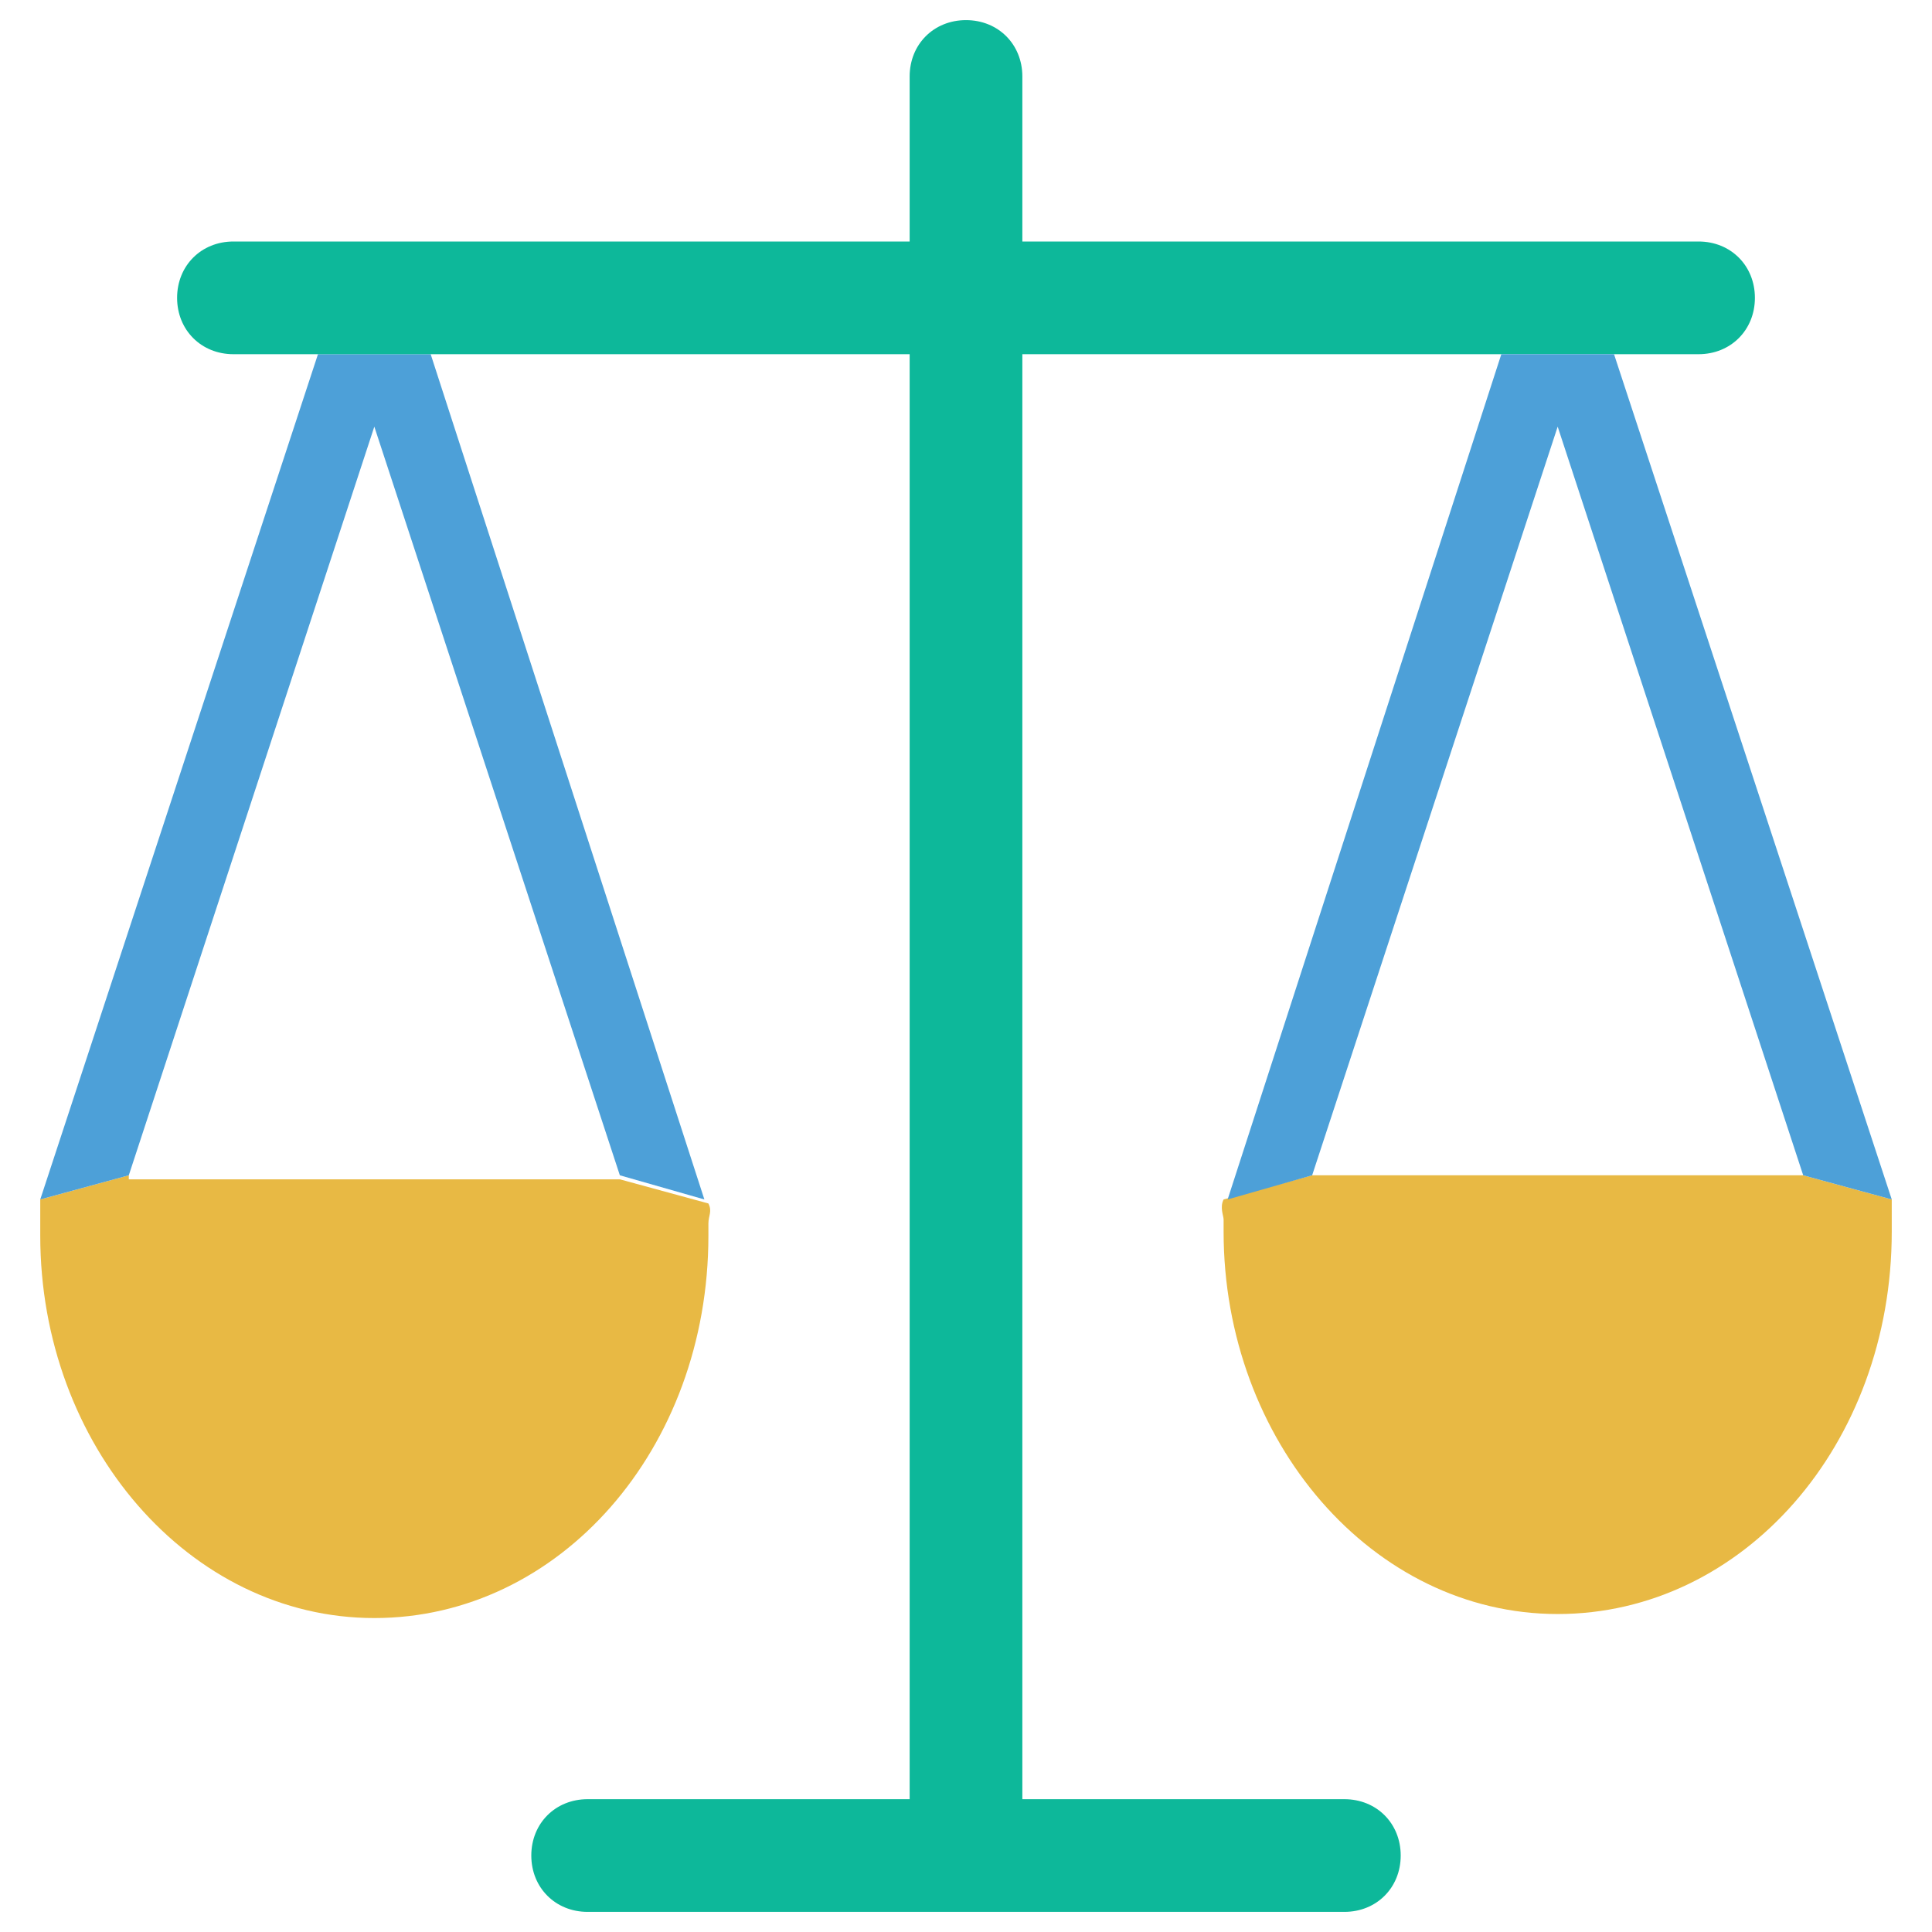 <?xml version="1.0" encoding="utf-8"?>
<!-- Generator: Adobe Illustrator 18.0.0, SVG Export Plug-In . SVG Version: 6.00 Build 0)  -->
<!DOCTYPE svg PUBLIC "-//W3C//DTD SVG 1.1//EN" "http://www.w3.org/Graphics/SVG/1.1/DTD/svg11.dtd">
<svg version="1.1" id="Layer_1" xmlns="http://www.w3.org/2000/svg" xmlns:xlink="http://www.w3.org/1999/xlink" x="0px" y="0px"
	 viewBox="0 0 48 48" enable-background="new 0 0 48 48" xml:space="preserve">
<g>
	<path fill="#E8B944" d="M3.2,29.2L1,29.8C1,30,1,30.2,1,30.4c0,0.1,0,0.2,0,0.3c0,5.2,3.7,9.5,8.3,9.5c4.6,0,8.3-4.2,8.3-9.5
		c0-0.1,0-0.2,0-0.3c0-0.2,0.1-0.3,0-0.5l-2.2-0.6H3.2z"/>
	<path fill="#E8B944" d="M47,29.8l-2.2-0.6H32.6l-2.2,0.6c-0.1,0.2,0,0.4,0,0.5c0,0.1,0,0.2,0,0.3c0,5.2,3.7,9.5,8.3,9.5
		c4.6,0,8.3-4.2,8.3-9.5c0-0.1,0-0.2,0-0.3C47,30.2,47,30,47,29.8z"/>
	<polygon fill="#4DA0D8" points="1,29.8 3.2,29.2 9.3,10.6 15.4,29.2 17.5,29.8 10.7,8.8 7.9,8.8 	"/>
	<path fill="#0DB89A" d="M42.2,8.8c0.8,0,1.4-0.6,1.4-1.4C43.6,6.6,43,6,42.2,6H25.4V1.9c0-0.8-0.6-1.4-1.4-1.4
		c-0.8,0-1.4,0.6-1.4,1.4V6H5.8C5,6,4.4,6.6,4.4,7.4c0,0.8,0.6,1.4,1.4,1.4h2.1h2.8h11.9v35.9h-8c-0.8,0-1.4,0.6-1.4,1.4
		s0.6,1.4,1.4,1.4h18.8c0.8,0,1.4-0.6,1.4-1.4s-0.6-1.4-1.4-1.4h-8V8.8h11.9h2.8H42.2z"/>
	<polygon fill="#4DA0D8" points="37.3,8.8 30.5,29.8 32.6,29.2 38.7,10.6 44.8,29.2 47,29.8 40.1,8.8 	"/>
</g>
</svg>

